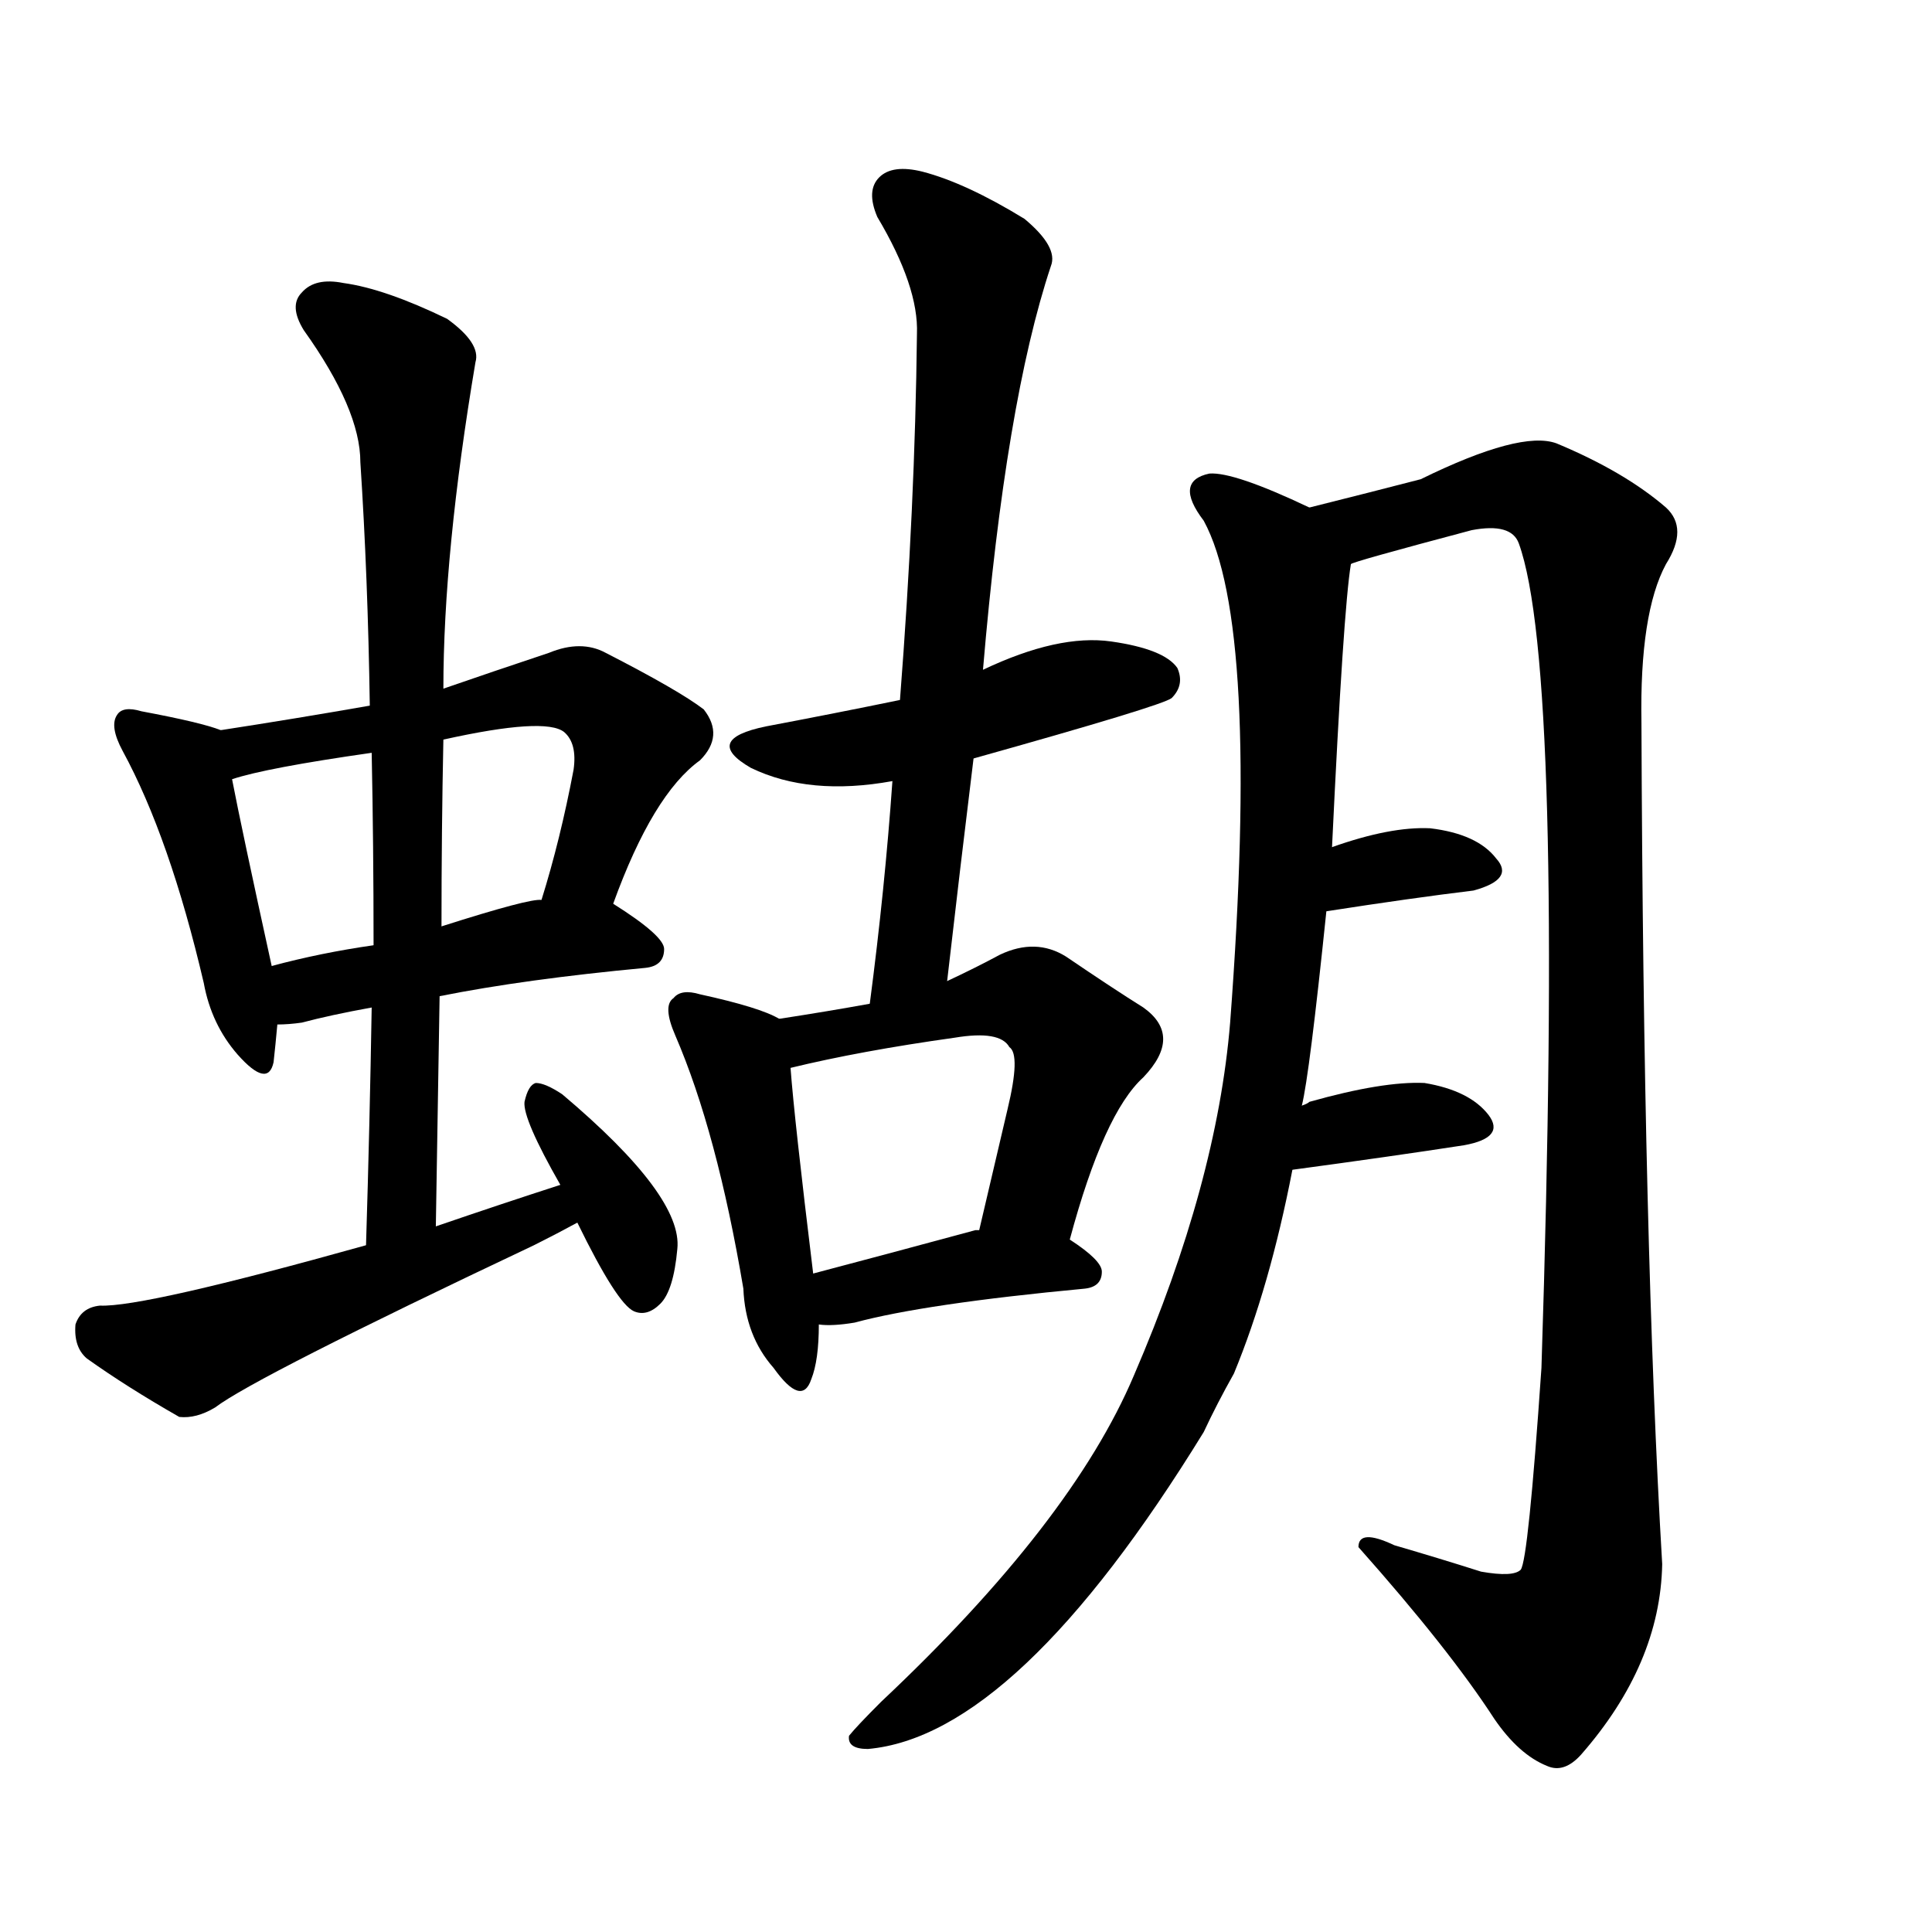 <svg version="1.1" viewBox="0 0 1024 1024" xmlns="http://www.w3.org/2000/svg">
  
  <g transform="scale(1, -1) translate(0, -900)">
    <style type="text/css">
        .origin {display:none;}
        .hide {display:none;}
        .stroke {fill: #000000;}
    </style>

    <path d="M 117 513 Q 107 517 75 523 Q 65 526 62 521 Q 58 515 65 502 Q 90 456 108 379 Q 112 357 126 341 Q 142 323 145 337 Q 146 346 147 357 L 144 388 Q 128 461 123 487 C 118 513 118 513 117 513 Z" fill="lightgray" class="stroke"/>
    <path d="M 325 421 Q 346 479 371 497 Q 384 510 373 524 Q 360 534 321 554 Q 308 561 291 554 Q 261 544 235 535 L 196 526 Q 156 519 117 513 C 87 508 94 479 123 487 Q 141 493 197 501 L 235 508 Q 289 520 299 512 Q 306 506 304 492 Q 297 455 287 423 C 278 394 314 393 325 421 Z" fill="lightgray" class="stroke"/>
    <path d="M 233 372 Q 278 381 342 387 Q 352 388 352 397 Q 352 404 325 421 C 317 426 317 426 287 423 Q 281 424 234 409 L 198 399 Q 170 395 144 388 C 115 380 117 356 147 357 Q 153 357 160 358 Q 175 362 197 366 L 233 372 Z" fill="lightgray" class="stroke"/>
    <path d="M 231 250 Q 232 313 233 372 L 234 409 Q 234 460 235 508 L 235 535 Q 235 607 252 708 Q 255 718 237 731 Q 204 747 182 750 Q 167 753 160 745 Q 153 738 161 725 Q 191 683 191 655 Q 195 594 196 526 L 197 501 Q 198 452 198 399 L 197 366 Q 196 305 194 240 C 193 210 231 220 231 250 Z" fill="lightgray" class="stroke"/>
    <path d="M 297 272 Q 266 262 231 250 L 194 240 Q 76 207 53 208 Q 43 207 40 198 Q 39 186 46 180 Q 67 165 95 149 Q 104 148 114 154 Q 135 170 283 240 Q 295 246 306 252 C 332 266 326 281 297 272 Z" fill="lightgray" class="stroke"/>
    <path d="M 306 252 Q 327 209 336 205 Q 343 202 350 209 Q 357 216 359 238 Q 362 266 298 320 Q 289 326 284 326 Q 280 325 278 316 Q 277 307 297 272 L 306 252 Z" fill="lightgray" class="stroke"/>
    <path d="M 516 498 Q 616 526 621 530 Q 628 537 624 546 Q 617 556 589 560 Q 561 564 521 545 L 477 529 Q 443 522 406 515 Q 372 508 398 493 Q 429 478 473 486 L 516 498 Z" fill="lightgray" class="stroke"/>
    <path d="M 502 380 Q 509 441 516 498 L 521 545 Q 533 687 557 759 Q 561 769 543 784 Q 512 803 489 809 Q 473 813 466 806 Q 459 799 465 785 Q 487 748 486 723 Q 485 632 477 529 L 473 486 Q 469 429 461 368 C 457 338 499 350 502 380 Z" fill="lightgray" class="stroke"/>
    <path d="M 413 360 Q 403 366 371 373 Q 361 376 357 371 Q 351 367 358 351 Q 380 300 394 217 Q 395 192 410 175 Q 425 154 430 169 Q 434 179 434 198 L 431 225 Q 421 307 419 334 C 417 358 417 358 413 360 Z" fill="lightgray" class="stroke"/>
    <path d="M 567 243 Q 585 310 606 329 Q 627 351 606 366 Q 590 376 565 393 Q 549 403 530 394 Q 517 387 502 380 L 461 368 Q 439 364 413 360 C 383 355 390 327 419 334 Q 456 343 506 350 Q 530 354 535 345 Q 541 341 534 312 Q 527 282 519 248 C 512 219 559 214 567 243 Z" fill="lightgray" class="stroke"/>
    <path d="M 434 198 Q 441 197 453 199 Q 490 209 575 217 Q 584 218 584 226 Q 584 232 567 243 L 519 248 Q 518 248 517 248 Q 469 235 431 225 C 402 217 404 200 434 198 Z" fill="lightgray" class="stroke"/>
    <path d="M 690 314 Q 694 330 703 417 L 706 451 Q 712 577 716 601 C 718 620 718 620 694 631 Q 654 650 641 649 Q 622 645 638 624 Q 668 569 652 358 Q 645 273 601 171 Q 568 93 467 -2 Q 454 -15 450 -20 Q 449 -27 460 -27 Q 539 -20 638 141 Q 645 156 654 172 Q 673 218 685 280 L 690 314 Z" fill="lightgray" class="stroke"/>
    <path d="M 716 601 Q 716 602 780 619 Q 801 623 805 612 Q 829 546 817 175 Q 810 73 806 68 Q 802 64 785 67 Q 763 74 739 81 Q 720 90 720 80 Q 768 26 792 -11 Q 805 -30 820 -36 Q 829 -40 838 -30 Q 880 18 881 71 Q 871 240 870 517 Q 869 575 883 601 Q 895 620 883 631 Q 861 650 825 665 Q 806 672 753 646 Q 726 639 694 631 C 665 624 687 592 716 601 Z" fill="lightgray" class="stroke"/>
    <path d="M 703 417 Q 748 424 781 428 Q 803 434 793 445 Q 783 458 758 461 Q 737 462 706 451 C 678 441 673 412 703 417 Z" fill="lightgray" class="stroke"/>
    <path d="M 685 280 Q 737 287 776 293 Q 798 297 789 309 Q 779 322 755 326 Q 733 327 694 316 Q 693 315 690 314 C 663 302 655 276 685 280 Z" fill="lightgray" class="stroke"/></g>
</svg>
